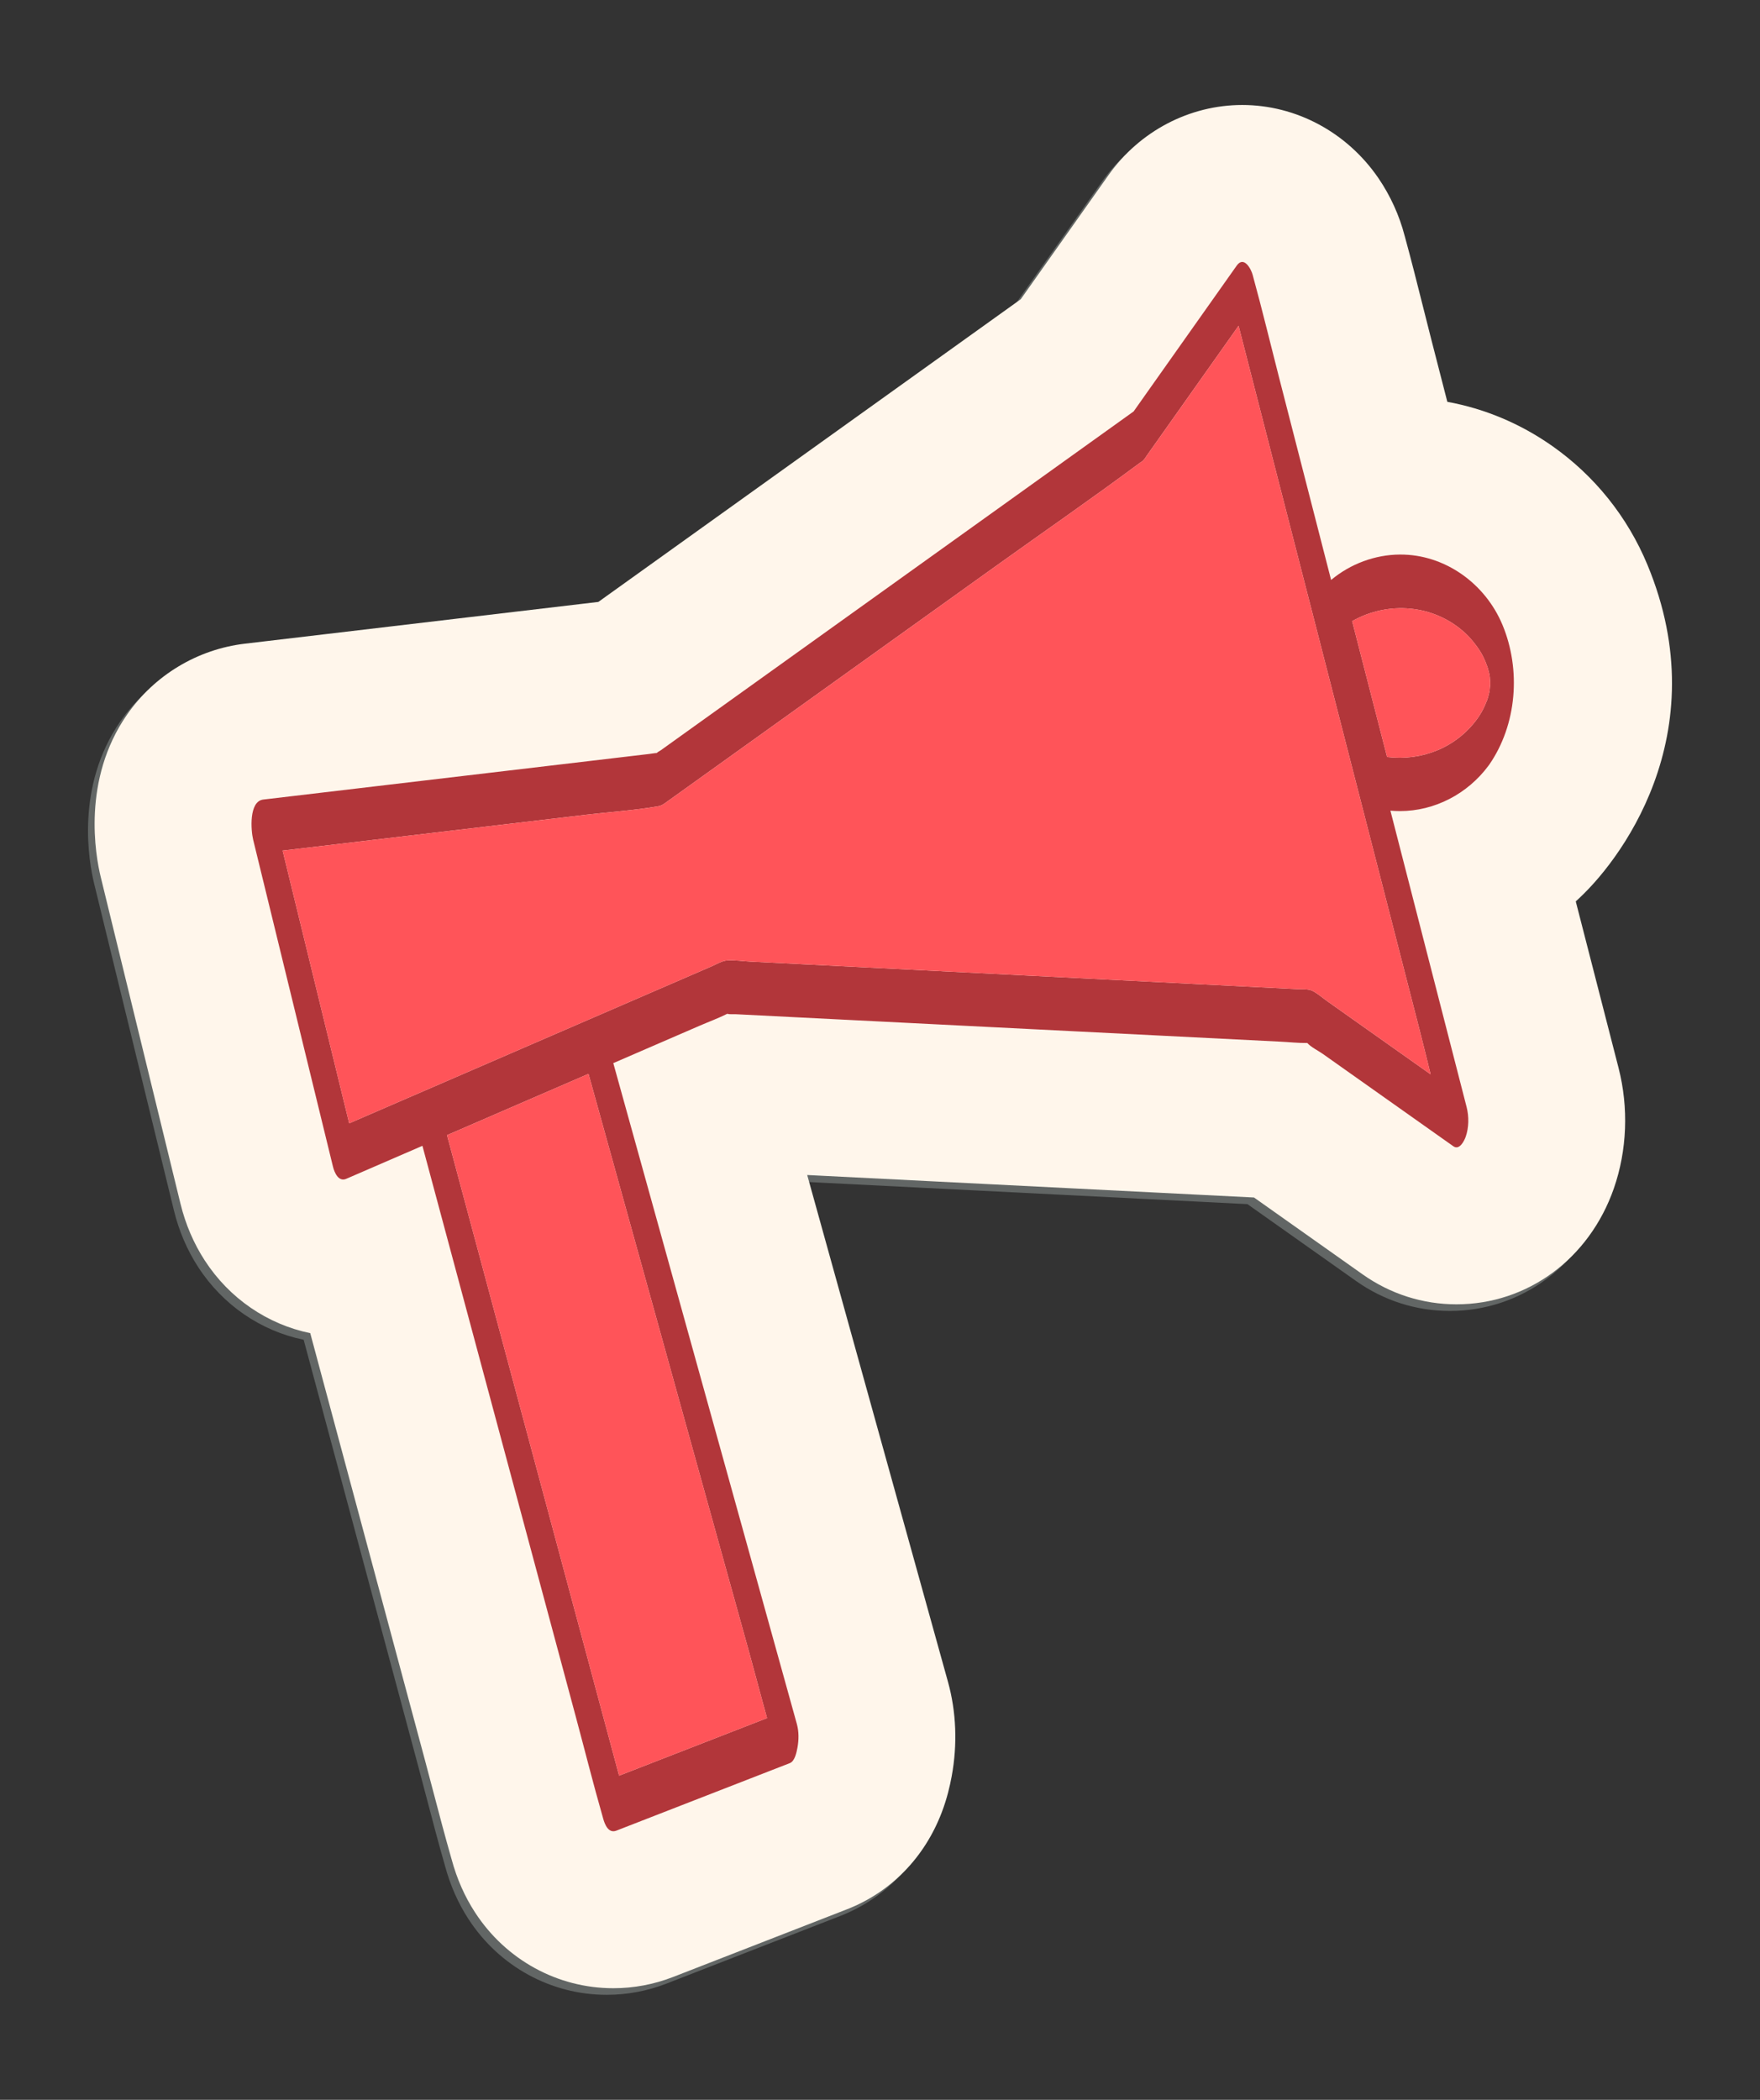 <?xml version="1.0" encoding="UTF-8"?>
<svg id="Camada_1" xmlns="http://www.w3.org/2000/svg" viewBox="0 0 1382.89 1649.36">
  <rect x="0" y="0" width="1382.89" height="1649.36" fill="#333333" stroke="none"/>
  <defs>
    <style>
      .cls-1 {
        fill: #626665;
      }

      .cls-2 {
        fill: #fff6eb;
      }

      .cls-3 {
        fill: #b2363a;
      }

      .cls-4 {
        fill: #ff5459;
      }
    </style>
  </defs>
  <path class="cls-1" d="M1232.92,713.14c33.08-29,112.01-130.56,56.26-264.49-15.66-37.63-41.55-69.87-74.88-93.25-25.03-17.56-52.98-29.26-82.27-34.58-4.25-16.57-8.52-33.14-12.79-49.71-2.21-8.58-4.36-17.19-6.52-25.79-4.45-17.71-9.05-36-14.13-54.55l-.1-.33c-4.12-15.92-11.21-31.53-20.53-45.19-24.62-36.05-64.66-57.59-107.1-57.59s-80.58,20.54-104.98,54.99l-69.03,97.6-254.49,182.3c-23.61,16.92-47.22,33.83-70.83,50.74,0,0-4.4,3.17-6.55,4.7l-102.1,12.06-175.67,20.75c-37.3,4.41-71.05,24.73-92.59,55.77-35.55,51.19-24.81,110.48-20.66,127.46l4.92,20.17c5.41,22.13,10.81,44.26,16.23,66.44,11.26,46.06,22.5,92.11,33.75,138.24,2.6,10.63,5.2,21.27,7.8,31.92,3.93,16.09,10.33,31.05,19.04,44.46,19.42,29.91,49.29,50.18,82.89,57.11l53.48,198.98c12.1,44.99,24.18,89.98,36.27,135.01,2.28,8.47,4.51,16.95,6.74,25.45,4.59,17.48,9.33,35.55,14.59,53.85,4.09,15.21,10.3,29.27,18.43,41.76,24.25,37.26,64.86,59.49,108.63,59.49,16.1,0,31.93-2.97,47.11-8.88,30.01-11.69,60.02-23.36,90.04-35.04l29.6-11.51c4.5-1.75,9-3.5,13.49-5.25l3.21-1.24c34.53-13.46,61.04-40.55,74.65-76.29,4.27-11.21,6.35-20.76,7.69-27.84l.09-.49c4.6-24.92,3.6-50.48-2.88-73.91l-.05-.17c-5.96-21.42-11.91-42.85-17.87-64.32-12.37-44.46-24.72-88.93-37.06-133.39l-55.68-200.41,13.92.7c41.69,2.1,83.37,4.19,125.11,6.3l130.85,6.58c27.04,1.37,54.09,2.72,81.19,4.09,25.95,18.36,85.44,60.44,85.44,60.44,21.71,15.35,47.16,23.46,73.58,23.46,55.85,0,104.42-35.73,123.71-91.02l.05-.16c10.36-29.79,11.66-63.31,3.66-94.47,0,0-28.02-108.99-33.66-130.93Z"/>
  <g>
    <path class="cls-2" d="M1271.76,838.87c8,31.16,6.7,64.68-3.66,94.47l-.05.16c-19.3,55.28-67.86,91.02-123.71,91.02-26.42,0-51.87-8.11-73.58-23.46,0,0-59.49-42.08-85.44-60.44-27.1-1.37-54.15-2.72-81.19-4.09l-130.85-6.58c-41.74-2.11-83.42-4.2-125.11-6.3l-13.92-.7,55.68,200.41c12.34,44.46,24.7,88.93,37.06,133.39,5.96,21.48,11.91,42.91,17.87,64.32l.05.17c6.48,23.44,7.48,49,2.88,73.91l-.09.49c-1.34,7.08-3.43,16.63-7.69,27.84-13.61,35.74-40.12,62.83-74.65,76.29l-3.21,1.25c-4.49,1.75-8.99,3.5-13.49,5.25l-29.6,11.52c-30.02,11.68-60.03,23.35-90.04,35.04-15.18,5.91-31.01,8.88-47.11,8.88-43.77,0-84.38-22.23-108.63-59.49-8.14-12.49-14.34-26.55-18.43-41.76-5.25-18.31-10-36.37-14.59-53.85-2.23-8.5-4.46-16.98-6.74-25.45-12.09-45.03-24.18-90.02-36.27-135.01l-53.48-198.98c-33.6-6.93-63.47-27.2-82.89-57.11-8.7-13.41-15.1-28.37-19.04-44.46-2.6-10.65-5.2-21.29-7.8-31.92-11.24-46.12-22.49-92.17-33.75-138.24-5.41-22.18-10.81-44.31-16.23-66.44l-4.92-20.17c-4.14-16.98-14.88-76.27,20.66-127.46,21.54-31.03,55.3-51.35,92.59-55.77l175.67-20.75,102.1-12.06c2.15-1.53,6.55-4.7,6.55-4.7,23.61-16.9,47.22-33.82,70.83-50.74l254.49-182.3,69.03-97.6c24.4-34.45,63.63-54.99,104.98-54.99,42.45,0,82.48,21.54,107.11,57.59,9.32,13.66,16.41,29.27,20.53,45.19l.1.33c5.08,18.54,9.68,36.84,14.13,54.55,2.16,8.61,4.32,17.21,6.52,25.79,4.27,16.57,8.53,33.14,12.79,49.71,29.29,5.33,57.24,17.03,82.27,34.58,33.33,23.38,59.22,55.62,74.88,93.25,55.75,133.93-23.18,235.49-56.26,264.49,5.63,21.93,33.66,130.93,33.66,130.93Z"/>
    <path class="cls-3" d="M1180.54,490.83c-13.46-32.34-45.14-55.45-80.63-55.24-19.49.11-38.81,7.32-53.76,19.76-.09.07-.16.16-.25.23h0c-13.62-52.99-27.25-105.98-40.88-158.97-6.79-26.42-13.16-52.99-20.39-79.3-.1-.38-.2-.76-.3-1.15-1.29-5.04-6.99-15.46-12.61-7.52-23.89,33.78-47.79,67.56-71.68,101.35-3.11,4.39-6.21,8.78-9.31,13.18-31.19,22.34-62.4,44.71-93.6,67.06-59.25,42.45-118.51,84.89-177.76,127.34-23.62,16.93-47.25,33.84-70.87,50.76-7.43,5.34-14.88,10.68-22.33,16-2.28,1.64-4.55,3.27-6.83,4.9-.79.57-2.56,1.38-3.29,2.23-1.99.11-4.04.53-6,.76-9.73,1.15-19.47,2.31-29.21,3.45-32.77,3.87-65.54,7.74-98.31,11.61-57.47,6.78-114.92,13.57-172.38,20.36-1.08.12-2.18.26-3.27.38-11.47,1.36-9.73,24.31-7.97,31.54,7.05,28.88,14.11,57.74,21.15,86.6,11.26,46.07,22.5,92.14,33.75,138.21,2.6,10.64,5.2,21.29,7.8,31.95,1.16,4.75,4.4,12.23,10.41,9.63,18.75-8.12,37.49-16.24,56.25-24.36,1.21-.53,2.43-1.05,3.64-1.58,9.12,33.96,18.25,67.9,27.37,101.85,16.66,61.99,33.33,124,49.98,185.99,14.45,53.77,28.9,107.52,43.34,161.28,6.99,26,13.55,52.18,20.98,78.07.1.36.2.73.3,1.09,1.32,4.94,4.27,12.03,10.42,9.64,39.84-15.51,79.68-31.01,119.52-46.51,5.59-2.18,11.18-4.35,16.77-6.52,3.98-1.55,5.31-8.62,5.98-12.14,1.12-6.08,1.2-12.64-.47-18.65-5.97-21.44-11.92-42.89-17.88-64.35-14.31-51.49-28.62-102.99-42.92-154.47-17.25-62.07-34.49-124.13-51.73-186.2-10.57-38.01-21.12-76.02-31.69-114.03,22.49-9.74,44.98-19.48,67.48-29.22,7.32-3.17,14.98-5.99,22.13-9.56.04.02.07.04.12.05,1.86.57,4.51.22,6.46.32,25.44,1.28,50.87,2.56,76.31,3.85,41.7,2.1,83.4,4.19,125.11,6.3,43.63,2.19,87.27,4.39,130.9,6.58,31.86,1.62,63.72,3.22,95.58,4.82,6.95.34,14.06,1.13,21.01,1.06.05,0,.14,0,.23.02,3,3.33,8.45,5.92,12.06,8.46,31.71,22.43,63.42,44.85,95.12,67.28,2.53,1.79,5.05,3.58,7.57,5.35,4.8,3.39,8.59-4.33,9.7-7.51,2.52-7.24,2.61-15.88.71-23.28-5.59-21.71-11.17-43.44-16.76-65.15-13.4-52.14-26.8-104.27-40.22-156.41-.96-3.75-1.92-7.51-2.9-11.26,2.49.22,4.98.33,7.47.33,27.26,0,53.15-13.45,69.66-35.76.19-.22.36-.47.54-.73,21.79-31.51,25.03-74.6,10.38-109.79ZM491.6,948.56c17.24,62.07,34.49,124.13,51.72,186.2,14.91,53.65,29.81,107.3,44.72,160.95,4.97,17.89,9.65,35.9,14.65,53.82-35.52,13.83-71.04,27.64-106.56,41.46-3.22,1.26-6.45,2.5-9.67,3.76-4.66-17.31-9.31-34.61-13.96-51.92-13.78-51.28-27.56-102.54-41.34-153.82-16.66-61.99-33.33-124-49.98-185.99-9.97-37.12-19.95-74.25-29.94-111.38,31.46-13.62,62.93-27.25,94.39-40.88,5.59-2.42,11.18-4.85,16.77-7.26,9.73,35.03,19.46,70.06,29.2,105.07ZM1115.73,810.3c2.87,11.15,5.6,22.37,8.36,33.57-19.65-13.91-39.32-27.8-58.97-41.71-7.31-5.18-14.63-10.34-21.95-15.52-3.71-2.63-7.41-5.88-11.42-8.08-3.55-1.95-8.42-1.41-12.37-1.6-26.57-1.34-53.15-2.68-79.73-4.02-42.35-2.13-84.69-4.27-127.04-6.4-43.52-2.19-87.05-4.38-130.57-6.57-30.72-1.55-61.44-3.09-92.16-4.64-6-.31-12.4-1.31-18.42-.94-4.06.25-8.42,2.96-12.08,4.54l-88.03,38.13s-.02.01-.04.01c-6.49,2.81-12.97,5.62-19.46,8.43-33.99,14.71-67.97,29.43-101.96,44.16-2.96,1.28-5.93,2.56-8.89,3.85-6.46,2.8-12.91,5.6-19.37,8.38-15.74,6.83-31.5,13.65-47.25,20.47-6-24.61-12.02-49.21-18.03-73.82-11.24-46.06-22.49-92.14-33.73-138.2-.18-.74-.36-1.47-.54-2.21,44.51-5.25,89.03-10.52,133.53-15.77,35.13-4.14,70.24-8.3,105.35-12.44,18.59-2.19,37.67-3.35,56.1-6.62,3.09-.55,4.67-1.89,7.16-3.67,5.55-3.97,11.1-7.94,16.64-11.92,21.05-15.08,42.1-30.16,63.15-45.24,59.34-42.51,118.68-85.01,178.01-127.52,37.7-27,75.94-53.41,113.17-81.07.41-.3.83-.59,1.23-.88.84-.38,1.68-1.07,2.53-2.18h0c.68-.76,1.27-1.6,1.79-2.51,23.39-33.06,46.78-66.12,70.17-99.19.75-1.07,1.5-2.15,2.27-3.21,3.99,15.52,7.98,31.03,11.96,46.54,13.41,52.14,26.82,104.27,40.22,156.41,16.16,62.83,32.32,125.66,48.48,188.49,13.96,54.31,27.93,108.61,41.88,162.92ZM1170.91,537.9c-.06-.43-.39,3.93-.49,4.77-.01.1-.02.16-.05.25-.15.69-.3,1.37-.47,2.06-.39,1.62-.84,3.23-1.36,4.82-.07,0-1.65,3.98-1.85,4.41-1.8,4.04-3.18,6.39-5.84,10.22-16.51,22.77-43.55,33.51-70.96,30.17-9.15-35.57-18.3-71.14-27.45-106.7,28.15-15.98,64.31-13.33,88.99,9.52,5.12,4.73,10.79,12.28,13.28,17.1.88,1.7,1.7,3.44,2.45,5.2.21.46,1.58,4.35,1.65,4.35.52,1.8.97,3.6,1.44,5.41.02.15.05.26.07.38.1.62.2,1.23.27,1.86.09,1.01.3,5.51.3,3.5.01.89.01,1.78,0,2.66Z"/>
    <path class="cls-4" d="M1170.91,535.23c.01.89.01,1.78,0,2.66-.06-.43-.39,3.93-.49,4.77-.01.1-.02.16-.05.25-.15.69-.3,1.37-.47,2.06-.39,1.62-.84,3.23-1.36,4.82-.07,0-1.65,3.98-1.85,4.41-1.8,4.04-3.18,6.39-5.84,10.22-16.51,22.77-43.55,33.51-70.96,30.17-9.15-35.57-18.3-71.14-27.45-106.7,28.15-15.98,64.31-13.33,88.99,9.52,5.12,4.73,10.79,12.28,13.28,17.1.88,1.7,1.7,3.44,2.45,5.2.21.46,1.58,4.35,1.65,4.35.52,1.8.97,3.6,1.44,5.41.02.15.05.26.07.38.1.62.2,1.23.27,1.86.09,1.01.3,5.51.3,3.5Z"/>
    <path class="cls-4" d="M602.69,1349.53c-35.52,13.83-71.04,27.64-106.56,41.46-3.22,1.26-6.45,2.5-9.67,3.76-4.66-17.31-9.31-34.61-13.96-51.92-13.78-51.28-27.56-102.54-41.34-153.82-16.66-61.99-33.33-124-49.98-185.99-9.97-37.12-19.95-74.25-29.94-111.38,31.46-13.62,62.93-27.25,94.39-40.88,5.59-2.42,11.18-4.85,16.77-7.26,9.73,35.03,19.46,70.06,29.2,105.07,17.24,62.07,34.49,124.13,51.72,186.2,14.91,53.65,29.81,107.3,44.72,160.95,4.97,17.89,9.65,35.9,14.65,53.82Z"/>
    <path class="cls-4" d="M1124.09,843.87c-19.65-13.91-39.32-27.8-58.97-41.71-7.31-5.18-14.63-10.34-21.95-15.52-3.71-2.63-7.41-5.88-11.42-8.08-3.55-1.95-8.42-1.41-12.37-1.6-26.57-1.34-53.15-2.68-79.73-4.02-42.35-2.13-84.69-4.27-127.04-6.4-43.52-2.19-87.05-4.38-130.57-6.57-30.72-1.55-61.44-3.09-92.16-4.64-6-.31-12.4-1.31-18.42-.94-4.06.25-8.42,2.96-12.08,4.54l-88.03,38.13s-.02.01-.04.01c-6.49,2.81-12.97,5.62-19.46,8.43-33.99,14.71-67.97,29.43-101.96,44.16-2.96,1.28-5.93,2.56-8.89,3.85-6.46,2.8-12.91,5.6-19.37,8.38-15.74,6.83-31.5,13.65-47.25,20.47-6-24.61-12.02-49.21-18.03-73.82-11.24-46.06-22.49-92.14-33.73-138.2-.18-.74-.36-1.47-.54-2.21,44.51-5.25,89.03-10.52,133.53-15.77,35.13-4.14,70.24-8.3,105.35-12.44,18.59-2.19,37.67-3.35,56.1-6.62,3.09-.55,4.67-1.89,7.16-3.67,5.55-3.97,11.1-7.94,16.64-11.92,21.05-15.08,42.1-30.16,63.15-45.24,59.34-42.51,118.68-85.01,178.01-127.52,37.7-27,75.94-53.41,113.17-81.07.41-.3.83-.59,1.23-.88.84-.38,1.68-1.07,2.53-2.18h0c.68-.76,1.27-1.6,1.79-2.51,23.39-33.06,46.78-66.12,70.17-99.19.75-1.07,1.5-2.15,2.27-3.21,3.99,15.52,7.98,31.03,11.96,46.54,13.41,52.14,26.82,104.27,40.22,156.41,16.16,62.83,32.32,125.66,48.48,188.49,13.96,54.31,27.93,108.61,41.88,162.92,2.87,11.15,5.6,22.37,8.36,33.57Z"/>
  </g>
</svg>